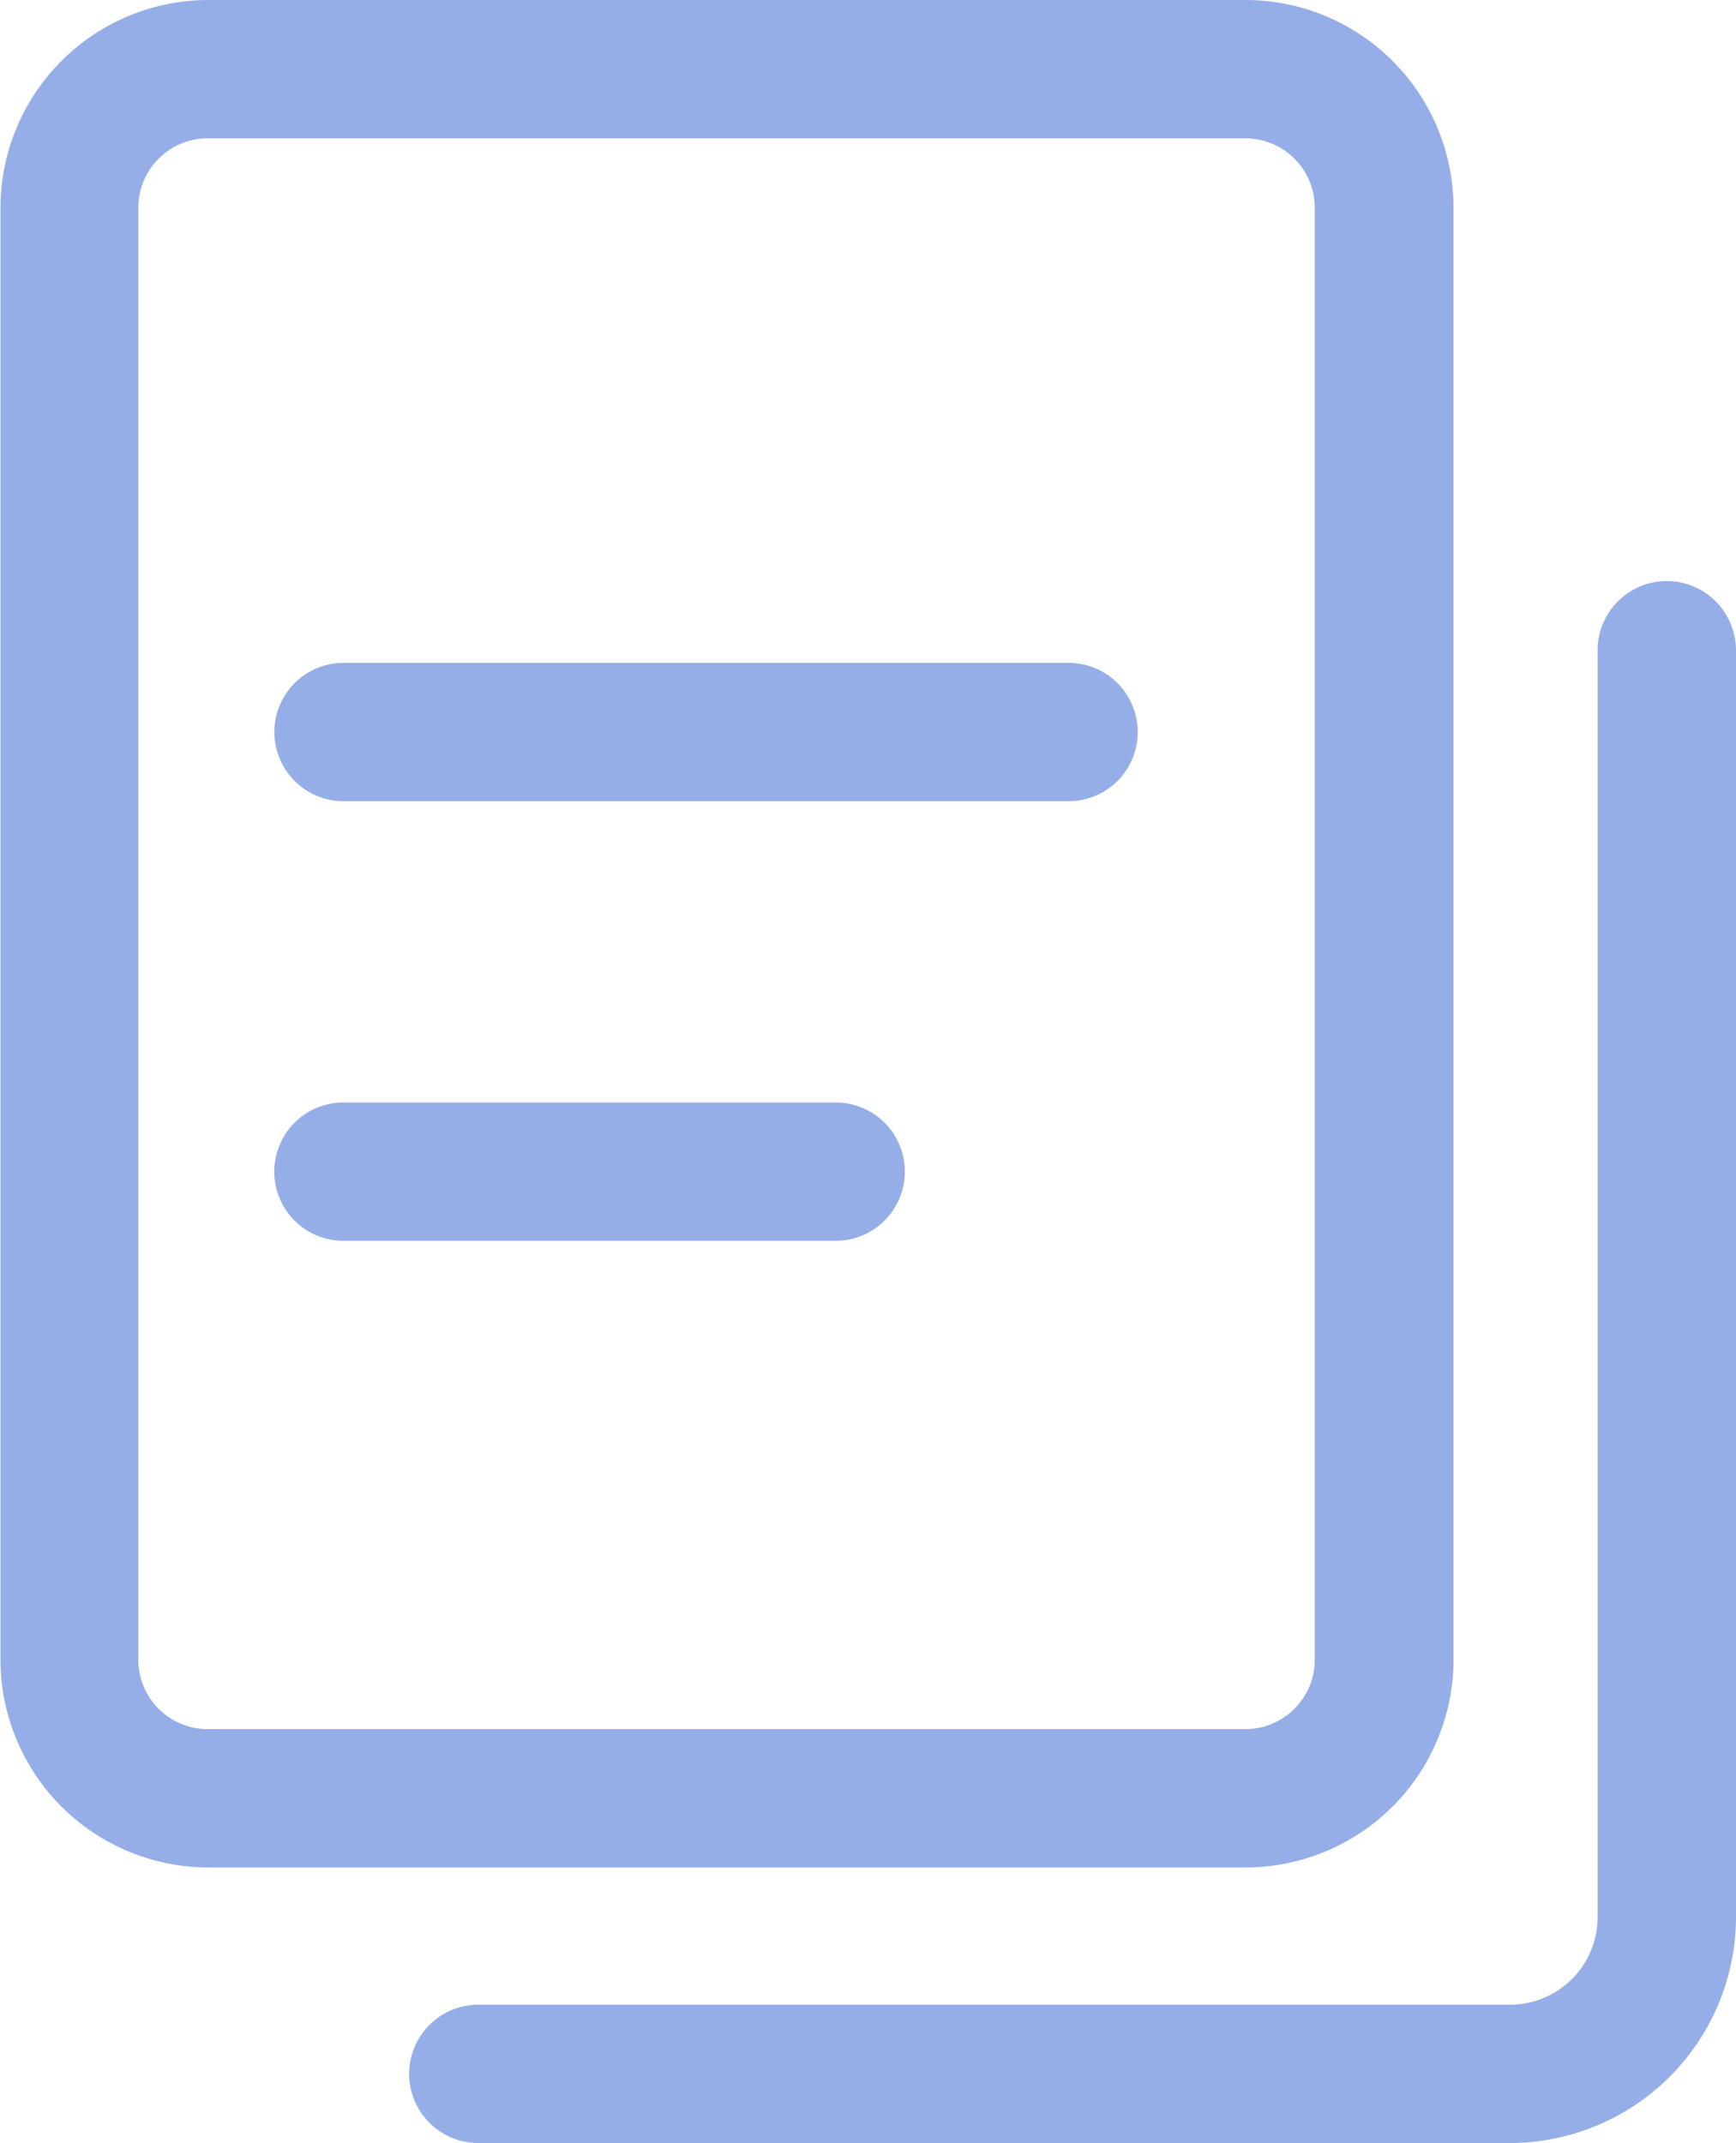 <svg xmlns="http://www.w3.org/2000/svg" width="18.561" height="22.912" viewBox="0 0 18.561 22.912">
  <g id="组_1" data-name="组 1" transform="translate(-133.632 -51.2)">
    <path id="路径_1" data-name="路径 1" d="M263.98,345.6h-7.752a.739.739,0,0,0,0,1.479h7.752a.739.739,0,0,0,0-1.479Zm-2.49,4.7h-5.263a.739.739,0,1,0,0,1.479h5.263a.739.739,0,1,0,0-1.479Z" transform="translate(-118.923 -287.313)" fill="#96aee8"/>
    <path id="路径_2" data-name="路径 2" d="M149.173,68.948V53.418a2.225,2.225,0,0,0-2.218-2.218h-11.1a2.225,2.225,0,0,0-2.218,2.218V68.948a2.225,2.225,0,0,0,2.218,2.218h11.1A2.225,2.225,0,0,0,149.173,68.948Zm-14.062,0V53.418a.742.742,0,0,1,.739-.739h11.1a.742.742,0,0,1,.739.739V68.948a.742.742,0,0,1-.739.739h-11.1A.742.742,0,0,1,135.111,68.948Z" fill="#96aee8"/>
    <path id="路径_3" data-name="路径 3" d="M328.838,309.248a.742.742,0,0,0-.74.739v13.545a.936.936,0,0,1-.937.937H316.131a.739.739,0,0,0,0,1.479h11.031a2.42,2.42,0,0,0,2.416-2.416V309.987A.742.742,0,0,0,328.838,309.248Z" transform="translate(-177.385 -251.836)" fill="#96aee8"/>
  </g>
</svg>

